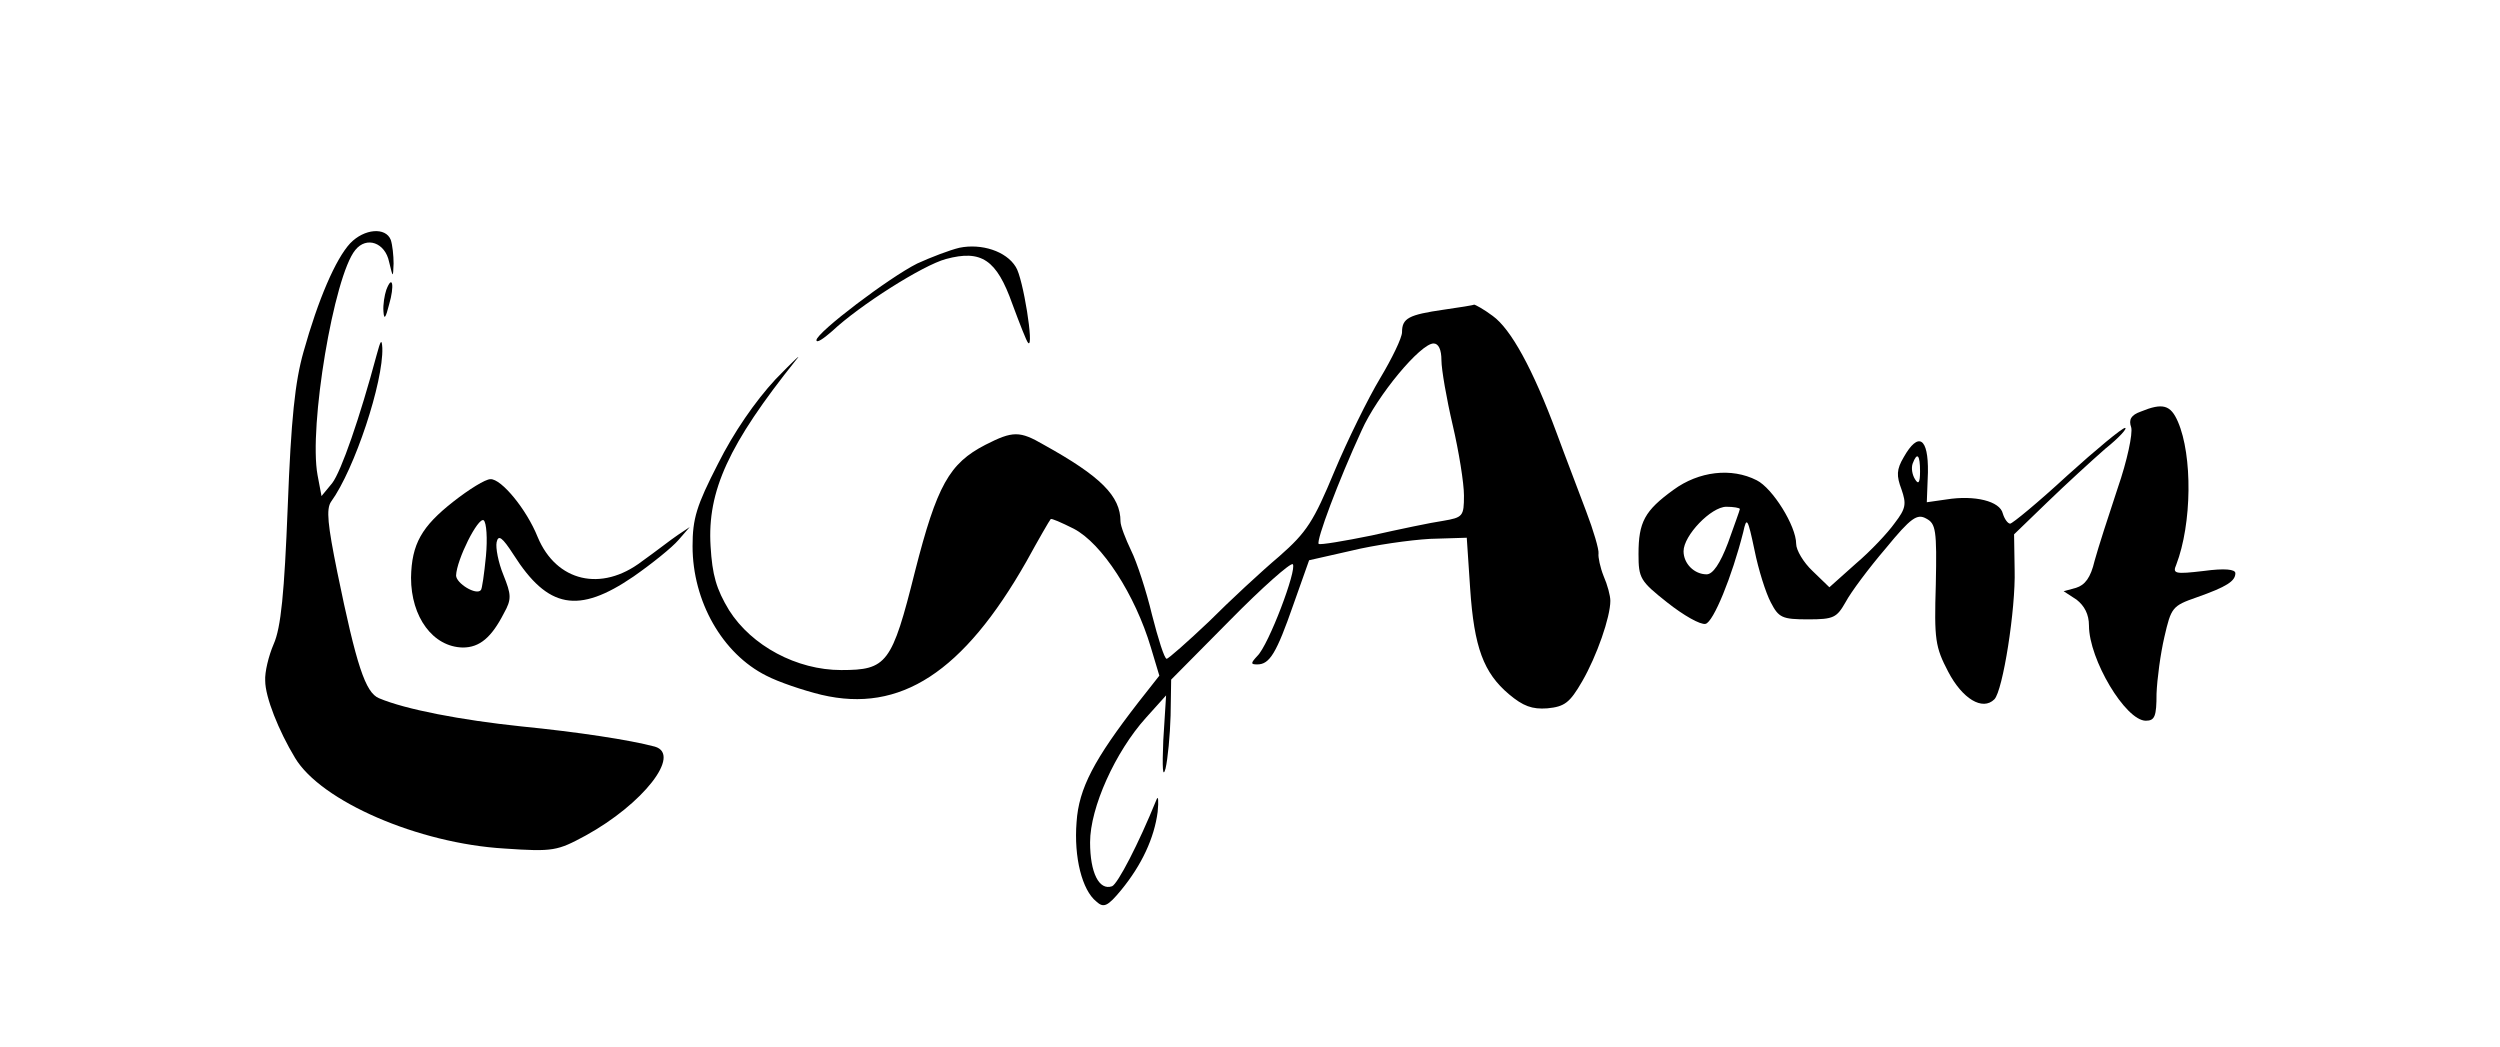 <?xml version="1.0" standalone="no"?>
<!DOCTYPE svg PUBLIC "-//W3C//DTD SVG 20010904//EN"
 "http://www.w3.org/TR/2001/REC-SVG-20010904/DTD/svg10.dtd">
<svg version="1.0" xmlns="http://www.w3.org/2000/svg"
 width="444pt" height="186pt" viewBox="0 0 444 186"
 preserveAspectRatio="xMidYMid meet">

<g transform="translate(0,186) scale(0.1,-0.1)"
fill="#000000" stroke="none">
<path d="M622 1428 c-26 -28 -57 -100 -83 -193 -15 -53 -22 -118 -28 -275 -6
-153 -12 -215 -25 -244 -9 -21 -16 -50 -15 -65 0 -29 24 -89 53 -137 46 -77
219 -152 372 -161 87 -6 94 -4 144 23 102 56 171 144 123 158 -45 12 -137 26
-238 36 -105 11 -205 30 -252 50 -24 10 -40 58 -74 224 -17 84 -20 112 -11
125 42 58 93 213 91 273 -1 17 -3 14 -10 -12 -30 -112 -63 -207 -79 -228 l-19
-23 -7 37 c-16 86 29 354 67 400 20 25 53 13 60 -21 7 -29 7 -29 8 -3 0 14 -2
33 -5 42 -9 23 -47 20 -72 -6z"/>
<path d="M1704 1420 c-17 -4 -51 -17 -75 -28 -50 -25 -178 -122 -179 -136 0
-6 12 2 28 16 49 46 161 117 202 128 63 17 90 -1 118 -80 13 -35 25 -66 28
-69 11 -11 -9 116 -22 135 -17 28 -61 42 -100 34z"/>
<path d="M686 1345 c-3 -9 -6 -26 -5 -38 1 -16 4 -12 10 12 10 34 6 55 -5 26z"/>
<path d="M2564 1310 c-62 -9 -74 -15 -74 -40 0 -10 -18 -47 -39 -82 -21 -35
-58 -110 -81 -165 -37 -89 -49 -108 -98 -151 -32 -27 -88 -79 -125 -116 -38
-36 -72 -66 -75 -66 -4 0 -15 35 -26 78 -10 42 -27 94 -37 114 -10 21 -19 44
-19 52 0 45 -35 80 -136 136 -43 25 -55 25 -104 0 -64 -33 -86 -72 -125 -225
-41 -164 -50 -175 -131 -175 -79 0 -159 43 -199 106 -23 38 -30 63 -33 114 -6
98 32 181 152 331 12 14 -5 -2 -37 -35 -36 -39 -74 -94 -102 -150 -38 -74 -45
-97 -45 -146 0 -98 53 -191 131 -230 21 -11 65 -26 98 -34 140 -33 252 40 364
237 22 40 41 73 43 75 1 2 19 -6 41 -17 50 -26 109 -117 137 -211 l15 -50 -37
-47 c-79 -102 -106 -153 -110 -213 -5 -63 10 -121 35 -141 13 -12 20 -9 44 20
37 45 59 93 65 139 2 20 1 30 -2 22 -32 -79 -69 -150 -79 -154 -23 -8 -39 24
-39 78 0 62 45 161 99 221 l36 40 -5 -80 c-2 -49 -1 -68 4 -50 4 17 8 59 9 94
l1 64 104 105 c58 59 108 103 112 100 8 -9 -43 -144 -63 -163 -12 -13 -12 -15
0 -15 22 0 34 20 64 106 l28 79 75 17 c41 10 104 19 140 21 l65 2 6 -90 c7
-105 24 -150 69 -188 25 -21 41 -27 68 -25 31 3 40 10 62 48 26 45 50 114 50
143 0 9 -5 28 -12 44 -6 15 -10 34 -9 40 1 7 -9 41 -22 75 -13 35 -37 97 -52
138 -43 116 -82 186 -114 209 -16 12 -31 20 -33 20 -1 -1 -26 -5 -54 -9z m-4
-90 c0 -16 9 -68 20 -115 11 -47 20 -103 20 -125 0 -37 -2 -39 -37 -45 -21 -3
-78 -15 -127 -26 -49 -10 -91 -17 -94 -15 -5 5 35 112 76 201 28 63 105 155
128 155 9 0 14 -11 14 -30z"/>
<path d="M3802 1129 c-17 -6 -22 -14 -17 -28 3 -11 -7 -59 -24 -108 -16 -48
-35 -107 -41 -129 -7 -30 -17 -43 -33 -48 l-22 -6 23 -15 c14 -11 22 -26 22
-46 0 -60 65 -169 101 -169 16 0 19 8 19 48 1 26 7 71 14 101 12 52 14 55 57
70 54 19 69 29 69 43 0 7 -19 9 -56 4 -51 -6 -56 -5 -49 11 28 73 29 194 3
254 -13 30 -27 34 -66 18z"/>
<path d="M3671 1015 c-51 -47 -97 -85 -101 -85 -4 0 -10 8 -13 18 -5 22 -50
33 -100 25 l-35 -5 2 53 c1 62 -17 73 -43 27 -13 -22 -13 -33 -4 -57 9 -26 8
-34 -12 -60 -12 -17 -43 -50 -69 -72 l-47 -42 -30 29 c-16 15 -29 37 -29 48 0
32 -42 99 -70 113 -45 23 -103 16 -148 -17 -51 -37 -62 -57 -62 -114 0 -43 3
-48 51 -86 29 -23 59 -40 68 -38 14 3 47 84 67 163 6 28 8 25 20 -32 7 -35 20
-76 29 -93 14 -27 20 -30 66 -30 46 0 51 3 67 31 9 17 41 60 71 95 45 55 56
62 72 53 17 -9 19 -20 17 -117 -3 -98 -1 -111 22 -155 25 -48 61 -70 82 -49
15 15 38 160 36 230 l-1 63 59 57 c32 31 79 74 103 95 25 20 40 37 35 37 -5 0
-51 -38 -103 -85z m-261 8 c0 -21 -3 -24 -9 -14 -5 8 -7 20 -4 28 8 21 13 15
13 -14z m-320 -67 c0 -2 -10 -29 -21 -60 -14 -37 -27 -56 -38 -56 -22 0 -41
19 -41 41 0 28 49 79 76 79 13 0 24 -2 24 -4z"/>
<path d="M805 969 c-56 -44 -74 -75 -75 -135 0 -70 39 -123 92 -124 30 0 51
18 73 61 14 25 13 33 -1 68 -9 22 -14 48 -12 58 3 14 10 9 30 -22 61 -96 115
-106 213 -39 33 23 69 52 80 65 l20 23 -21 -14 c-12 -8 -40 -30 -64 -47 -72
-55 -152 -36 -185 43 -20 50 -65 104 -84 103 -9 0 -38 -18 -66 -40z m58 -97
c-3 -31 -7 -59 -9 -60 -8 -10 -44 12 -44 26 1 28 39 104 49 98 5 -4 7 -32 4
-64z"/>
</g>
</svg>
